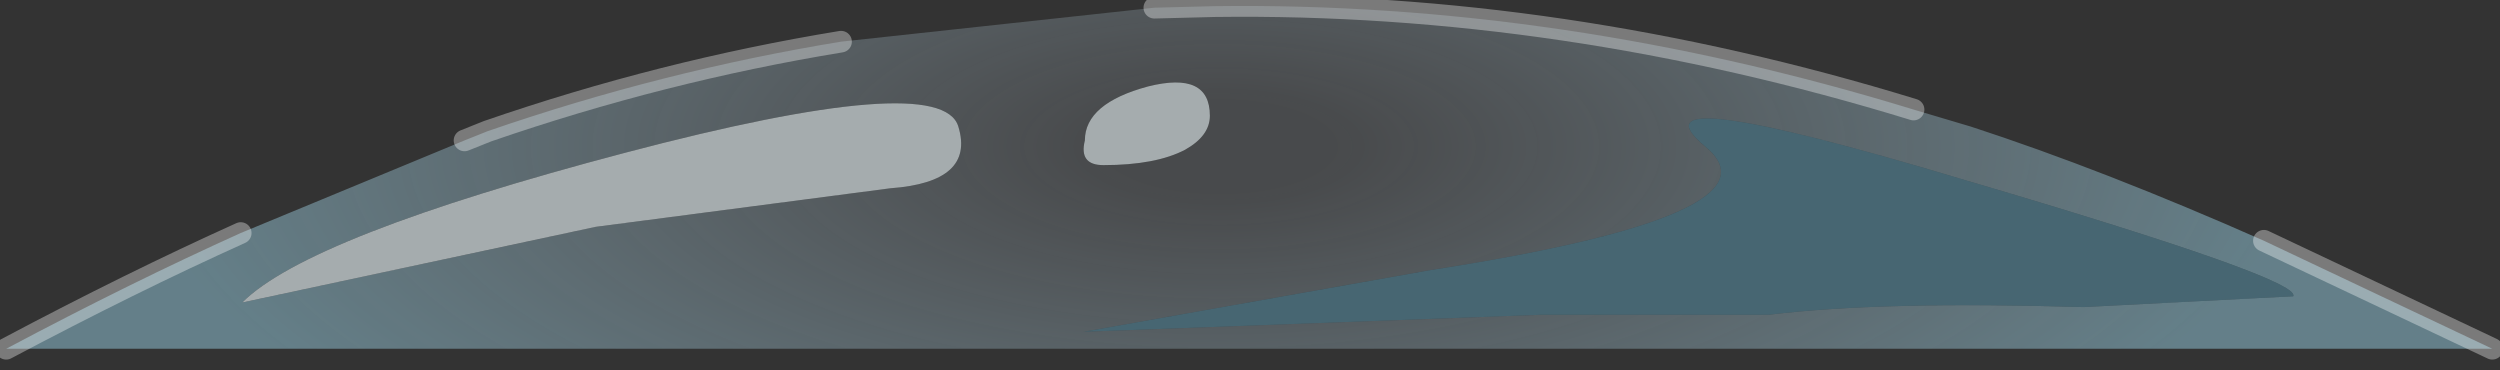 <?xml version="1.0" encoding="utf-8"?>
<svg version="1.1" id="Layer_1"
xmlns="http://www.w3.org/2000/svg"
xmlns:xlink="http://www.w3.org/1999/xlink"
width="81px" height="12px"
xml:space="preserve">
<rect width="100%" height="100%" fill="#333333" stroke="none"/>
<g id="PathID_2521" transform="matrix(1, 0, 0, 1, 40.15, 11.25)">
<radialGradient
id="RadialGradID_1367" gradientUnits="userSpaceOnUse" gradientTransform="matrix(0.045, 0, 0, 0.018, -0.65, -6.5)" spreadMethod ="pad" cx="0" cy="0" r="819.2" fx="0" fy="0" >
<stop  offset="0.102"  style="stop-color:#E0F0FF;stop-opacity:0.122" />
<stop  offset="0.945"  style="stop-color:#A6E6FC;stop-opacity:0.427" />
</radialGradient>
<path style="fill:url(#RadialGradID_1367) " d="M15.1 -6.5Q17.8 -4.3 6.2 -2.5L-5.05 -0.5L9.75 -1.05L17.15 -1.05Q20.8 -1.5 27.35 -1.3L34.15 -1.65Q34.45 -2.2 23.4 -5.45Q12.4 -8.75 15.1 -6.5M21.85 -7.7L23.7 -7.15Q28 -5.75 33.2 -3.45L40.6 0.05L-39.95 0.05Q-35.9 -2.1 -32.35 -3.7L-25.1 -6.7L-24.35 -7Q-18.7 -8.95 -12.9 -9.9L-2.75 -11L-0.8 -11.05Q10.45 -11.2 21.85 -7.7M-20.85 -3.9L-11.3 -5.15Q-8.55 -5.35 -9.1 -7.15Q-9.65 -9 -19.9 -6.3Q-30.15 -3.6 -32.3 -1.45L-20.85 -3.9M-5 -6.7Q-5.2 -5.9 -4.4 -5.9Q-2.7 -5.9 -1.75 -6.4Q-0.95 -6.85 -0.95 -7.5Q-0.95 -8.95 -2.95 -8.45Q-5 -7.9 -5 -6.7" />
<path style="fill:#66B1D1;fill-opacity:0.4" d="M23.4 -5.45Q34.45 -2.2 34.15 -1.65L27.35 -1.3Q20.8 -1.5 17.15 -1.05L9.75 -1.05L-5.05 -0.5L6.2 -2.5Q17.8 -4.3 15.1 -6.5Q12.4 -8.75 23.4 -5.45" />
<path style="fill:#E1ECF0;fill-opacity:0.651" d="M-32.3 -1.45Q-30.15 -3.6 -19.9 -6.3Q-9.65 -9 -9.1 -7.15Q-8.55 -5.35 -11.3 -5.15L-20.85 -3.9L-32.3 -1.45M-2.95 -8.45Q-0.95 -8.95 -0.95 -7.5Q-0.95 -6.85 -1.75 -6.4Q-2.7 -5.9 -4.4 -5.9Q-5.2 -5.9 -5 -6.7Q-5 -7.9 -2.95 -8.45" />
<path style="fill:none;stroke-width:0.7;stroke-linecap:round;stroke-linejoin:round;stroke-miterlimit:3;stroke:#FFFFFF;stroke-opacity:0.349" d="M33.2 -3.45L40.6 0.05" />
<path style="fill:none;stroke-width:0.7;stroke-linecap:round;stroke-linejoin:round;stroke-miterlimit:3;stroke:#FFFFFF;stroke-opacity:0.349" d="M-39.95 0.05Q-35.9 -2.1 -32.35 -3.7" />
<path style="fill:none;stroke-width:0.7;stroke-linecap:round;stroke-linejoin:round;stroke-miterlimit:3;stroke:#FFFFFF;stroke-opacity:0.349" d="M-25.1 -6.7L-24.35 -7Q-18.7 -8.95 -12.9 -9.9" />
<path style="fill:none;stroke-width:0.7;stroke-linecap:round;stroke-linejoin:round;stroke-miterlimit:3;stroke:#FFFFFF;stroke-opacity:0.349" d="M-2.75 -11L-0.8 -11.05Q10.45 -11.2 21.85 -7.7" />
</g>
</svg>
